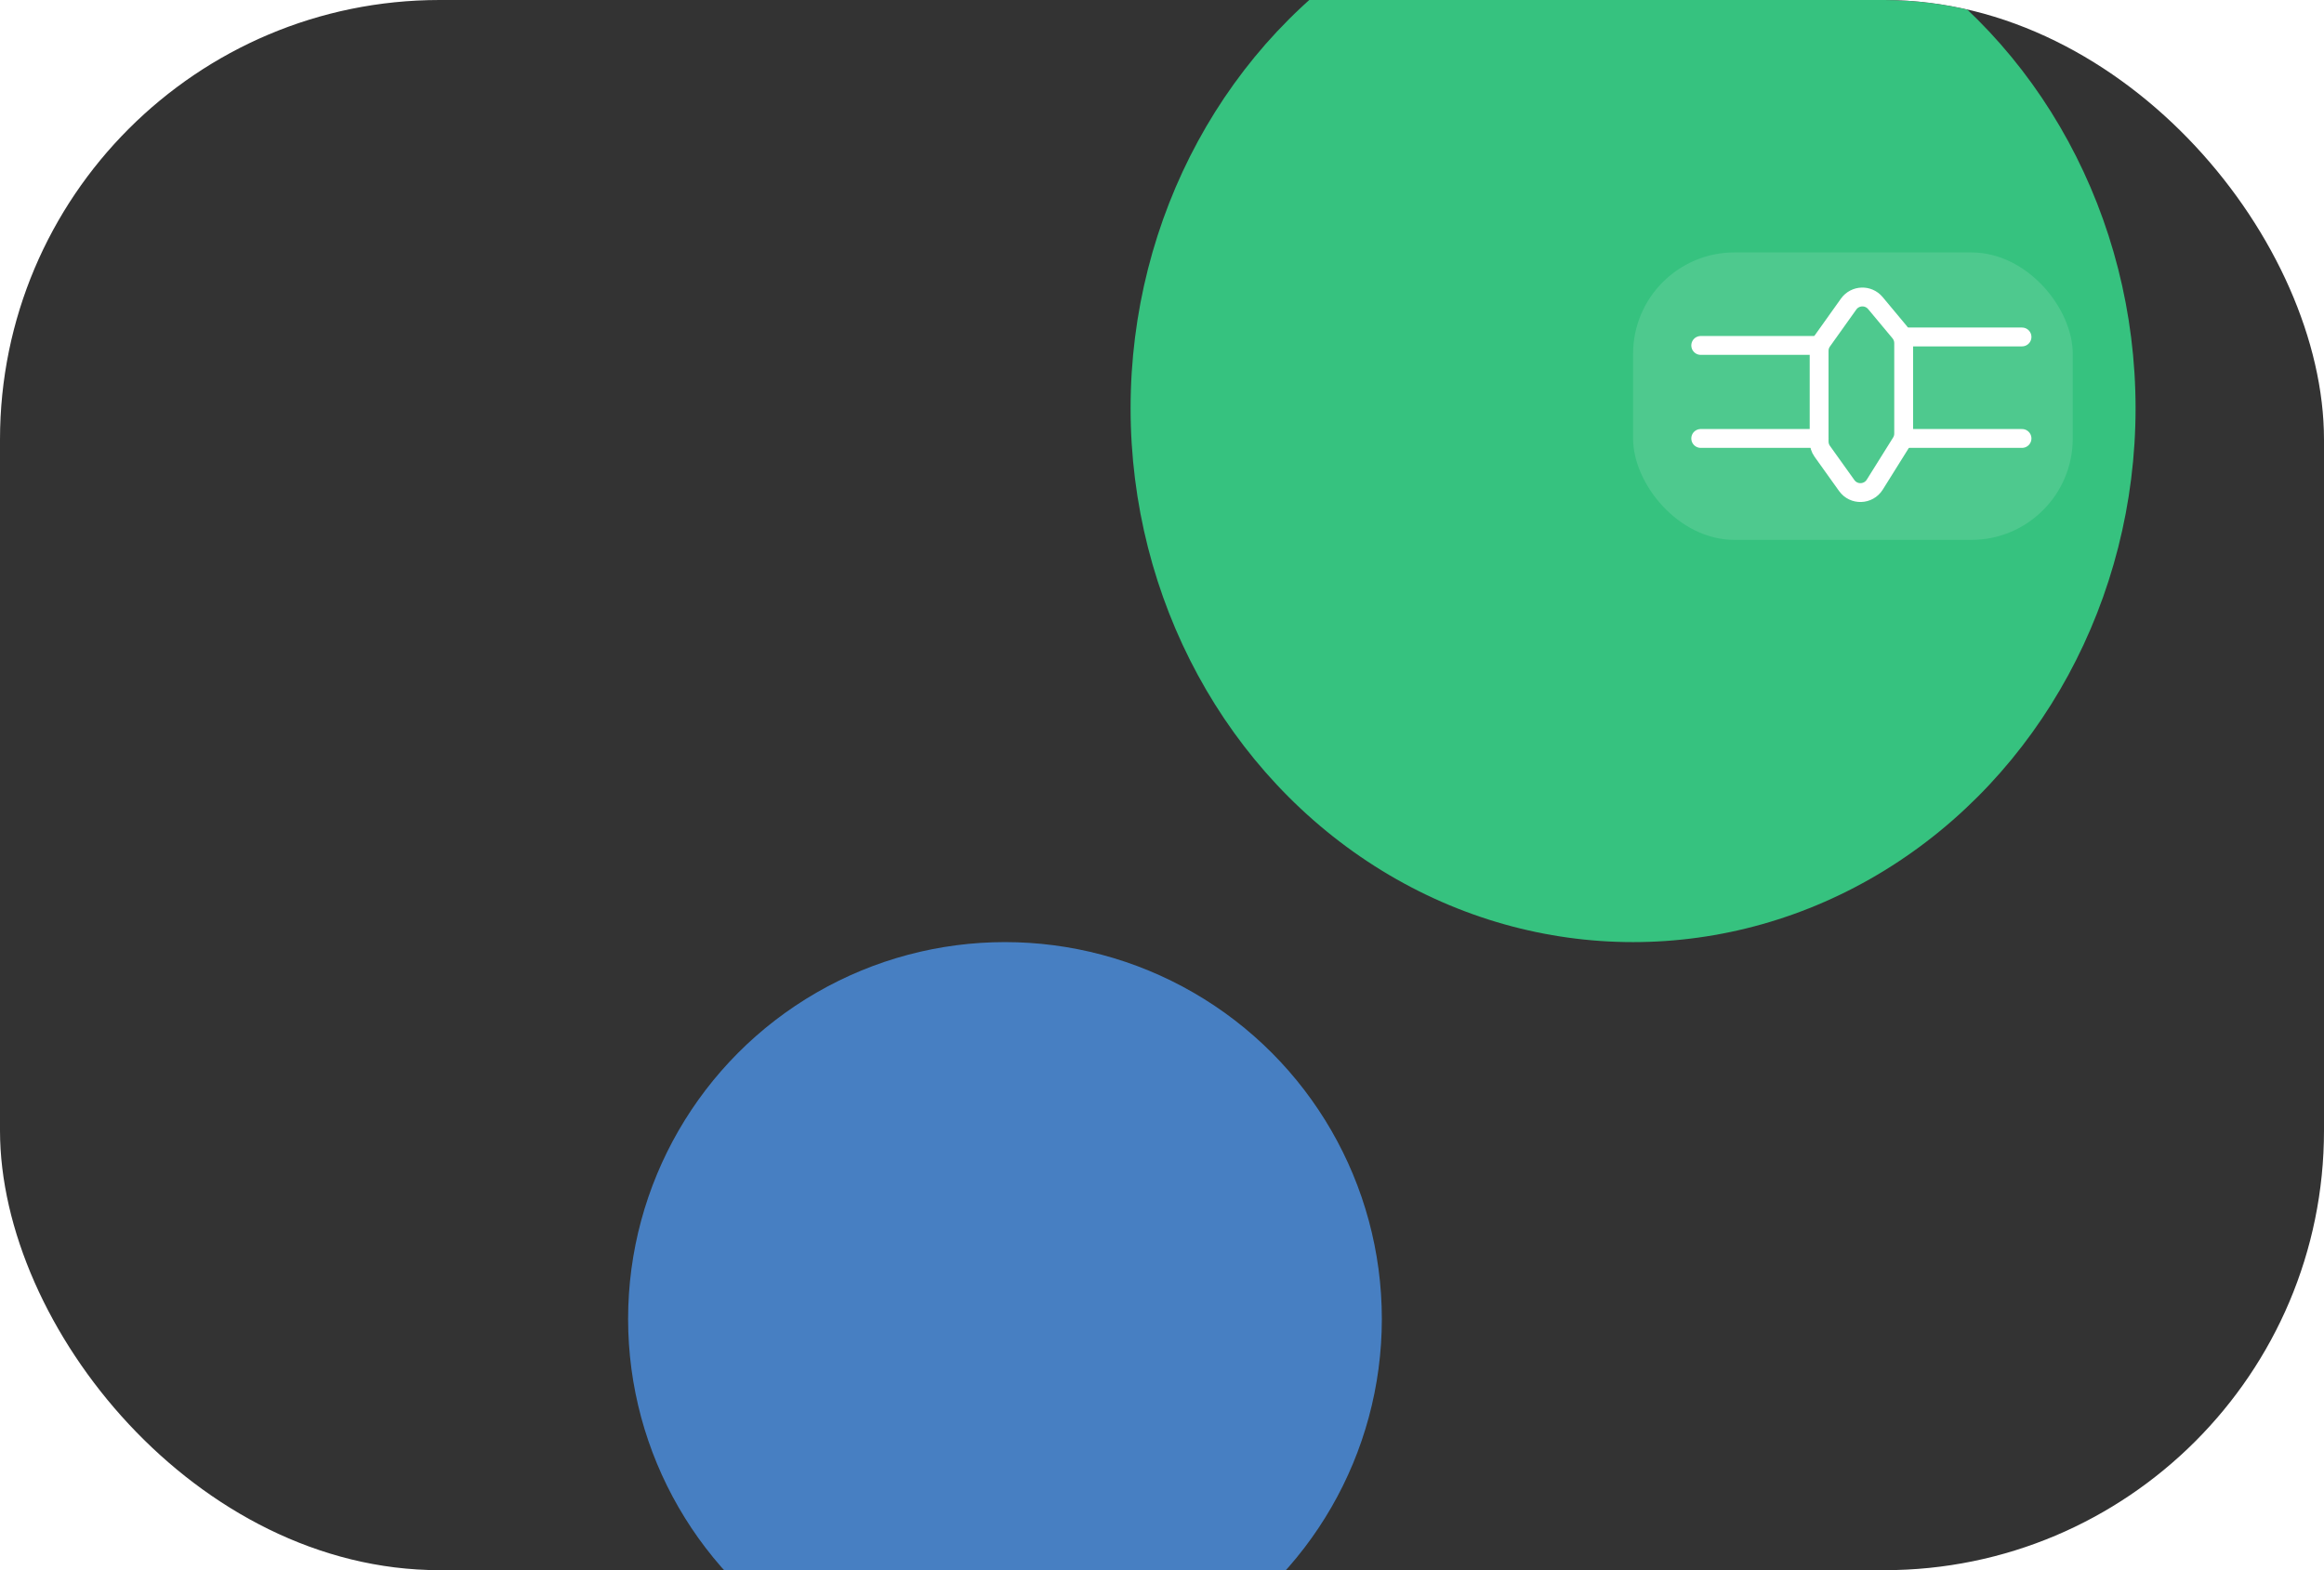 <svg width="37" height="25" viewBox="0 0 37 25" fill="none" xmlns="http://www.w3.org/2000/svg">
<g clip-path="url(#clip0_1_1115)">
<rect width="37" height="25" rx="7" fill="#333333"/>
<g opacity="0.7" filter="url(#filter0_f_1_1115)">
<ellipse cx="26" cy="6.5" rx="8" ry="8.5" fill="#37FF9F"/>
</g>
<g opacity="0.7" filter="url(#filter1_f_1_1115)">
<circle cx="16" cy="21" r="6" fill="#50A0FF"/>
</g>
<rect opacity="0.12" x="26" y="4.019" width="7" height="4.577" rx="1.615" fill="white"/>
<path d="M27.077 5.5H28.962" stroke="white" stroke-width="0.3" stroke-linecap="round"/>
<path d="M27.077 6.981H28.962" stroke="white" stroke-width="0.3" stroke-linecap="round"/>
<path d="M30.308 6.981H32.192" stroke="white" stroke-width="0.3" stroke-linecap="round"/>
<path d="M30.308 5.365H32.192" stroke="white" stroke-width="0.3" stroke-linecap="round"/>
<path d="M29.012 5.43L29.432 4.841C29.535 4.698 29.745 4.69 29.858 4.826L30.245 5.29C30.286 5.339 30.308 5.4 30.308 5.463V6.904C30.308 6.954 30.294 7.003 30.267 7.046L29.848 7.716C29.746 7.879 29.512 7.886 29.401 7.73L29.012 7.186C28.979 7.14 28.962 7.085 28.962 7.029V5.586C28.962 5.53 28.979 5.475 29.012 5.43Z" stroke="white" stroke-width="0.3"/>
</g>
<defs>
<filter id="filter0_f_1_1115" x="0" y="-20" width="52" height="53" filterUnits="userSpaceOnUse" color-interpolation-filters="sRGB">
<feFlood flood-opacity="0" result="BackgroundImageFix"/>
<feBlend mode="normal" in="SourceGraphic" in2="BackgroundImageFix" result="shape"/>
<feGaussianBlur stdDeviation="9" result="effect1_foregroundBlur_1_1115"/>
</filter>
<filter id="filter1_f_1_1115" x="-8" y="-3" width="48" height="48" filterUnits="userSpaceOnUse" color-interpolation-filters="sRGB">
<feFlood flood-opacity="0" result="BackgroundImageFix"/>
<feBlend mode="normal" in="SourceGraphic" in2="BackgroundImageFix" result="shape"/>
<feGaussianBlur stdDeviation="9" result="effect1_foregroundBlur_1_1115"/>
</filter>
<clipPath id="clip0_1_1115">
<rect width="37" height="25" rx="7" fill="white"/>
</clipPath>
</defs>
</svg>
